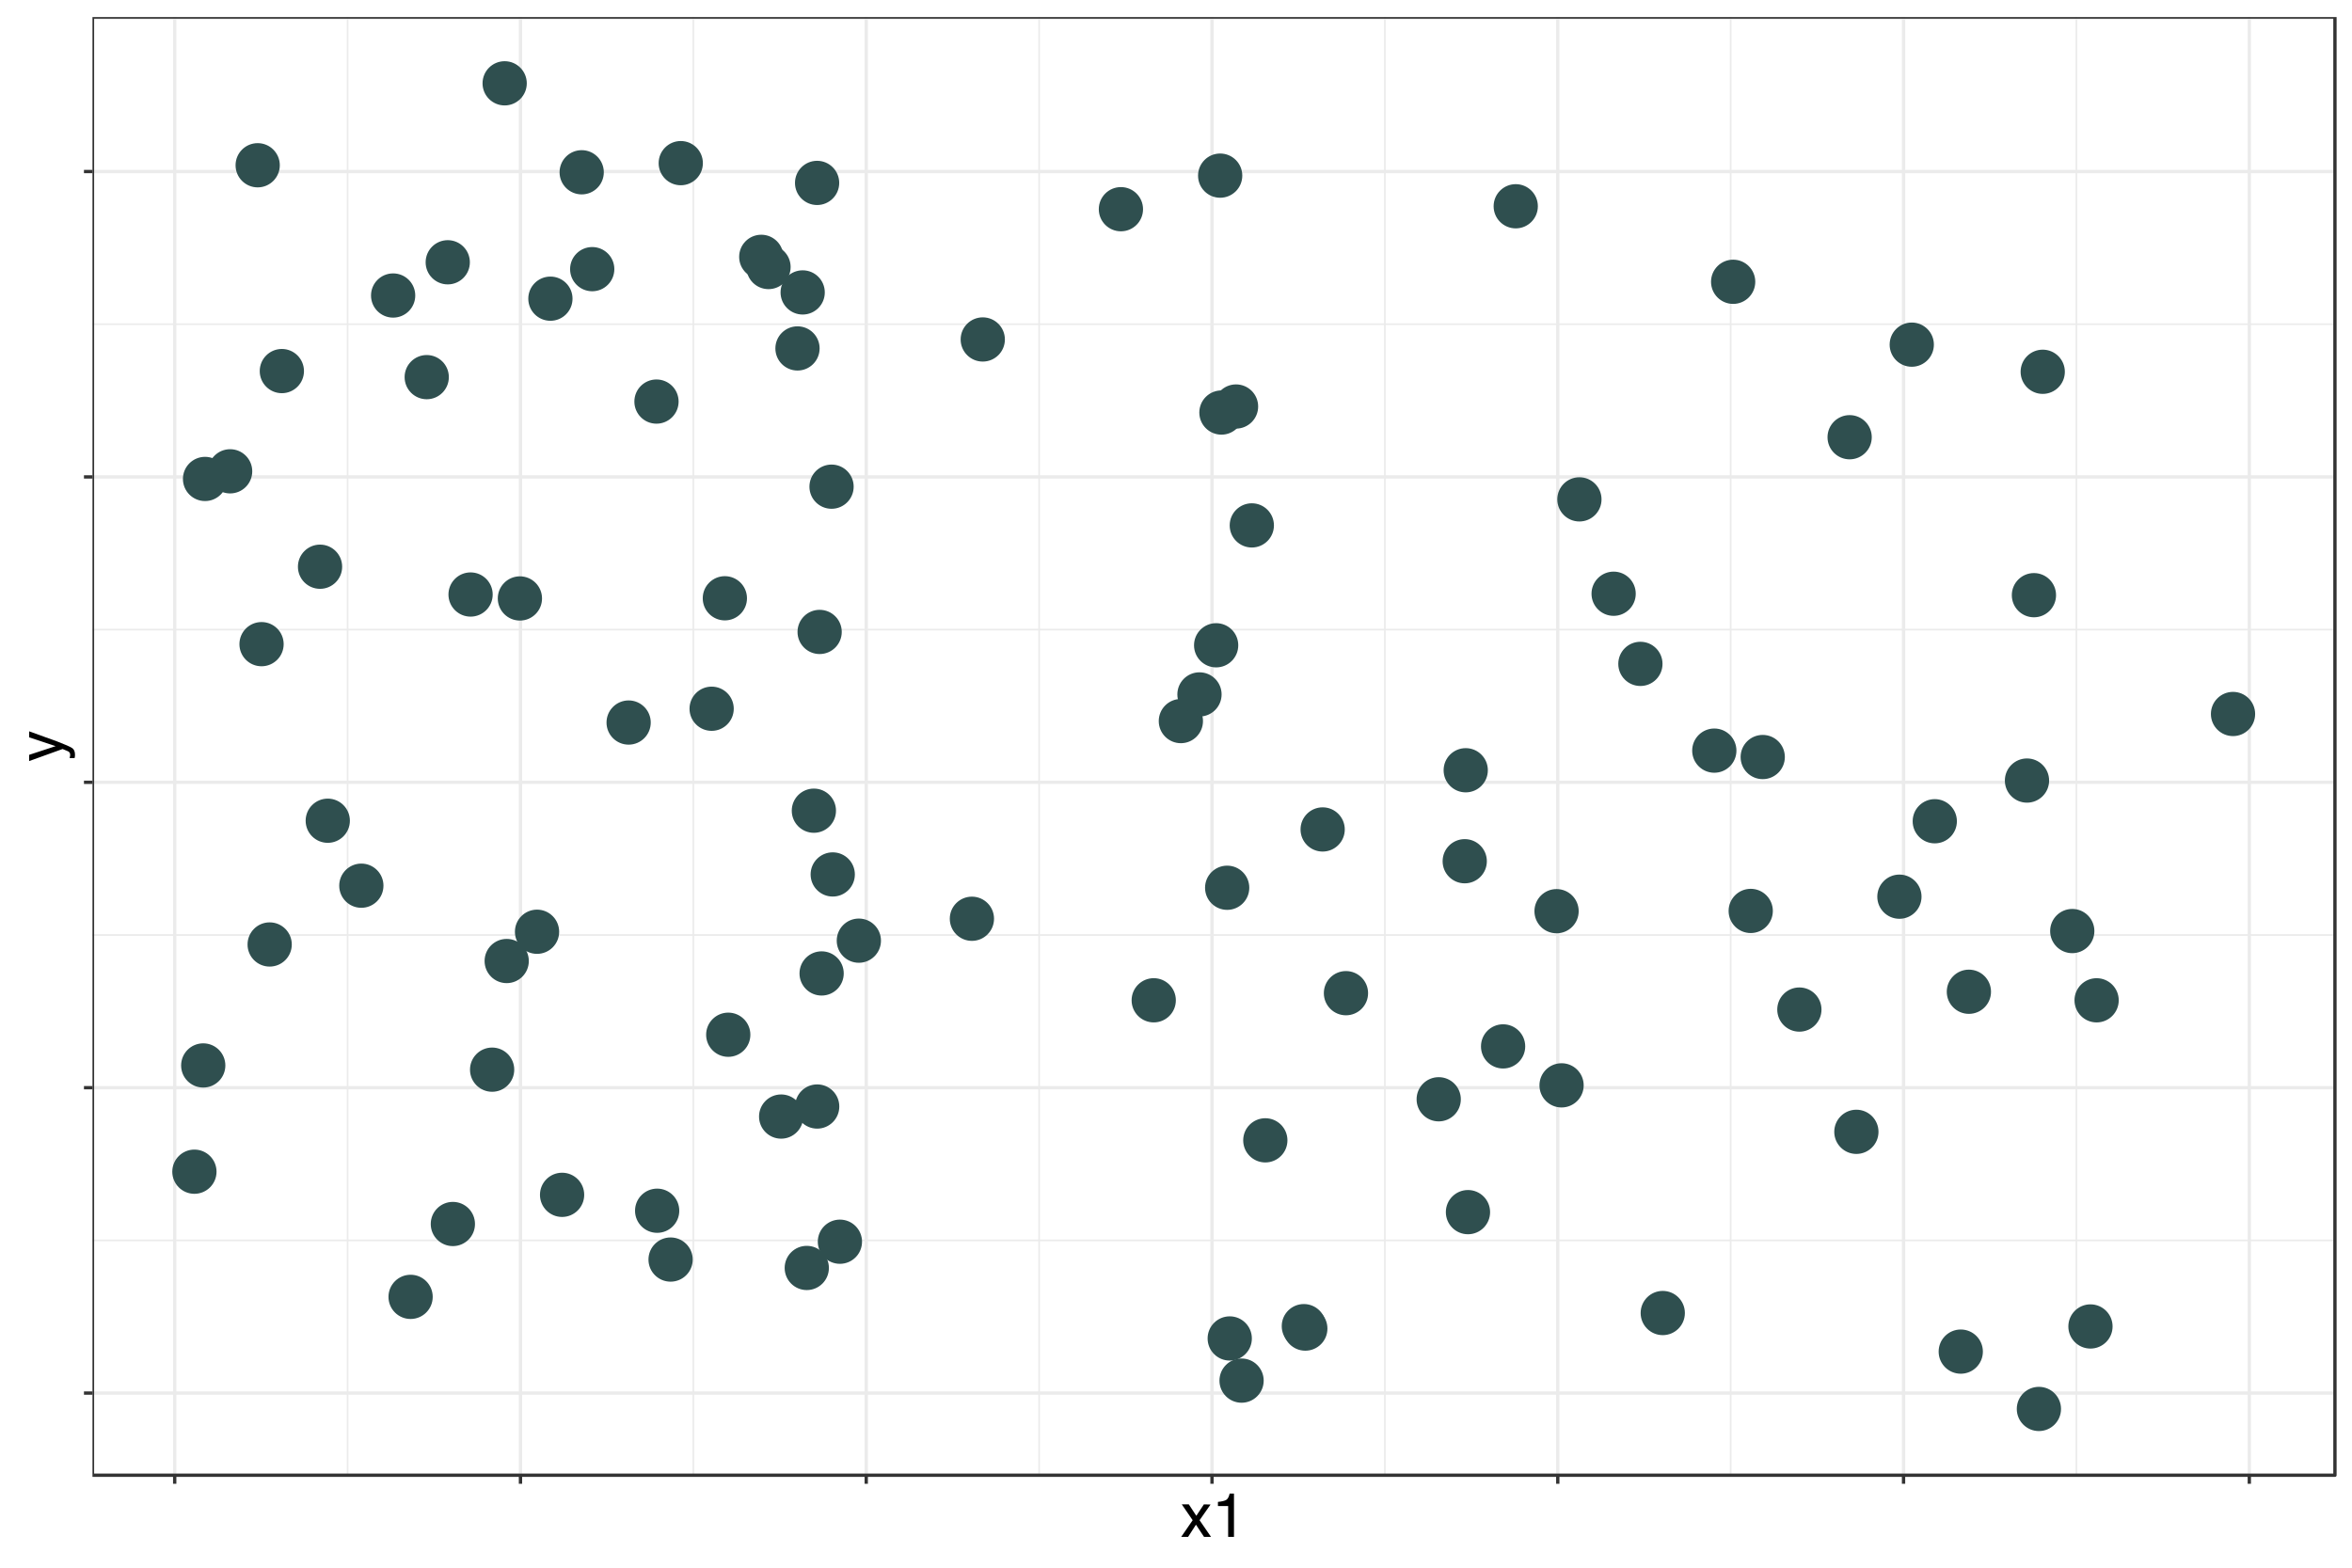 <?xml version="1.0" encoding="UTF-8"?>
<svg xmlns="http://www.w3.org/2000/svg" xmlns:xlink="http://www.w3.org/1999/xlink" width="756pt" height="504pt" viewBox="0 0 756 504" version="1.1">
<defs>
<g>
<symbol overflow="visible" id="glyph0-0">
<path style="stroke:none;" d="M 0.641 0 L 0.641 -14.344 L 12.031 -14.344 L 12.031 0 Z M 10.234 -1.797 L 10.234 -12.547 L 2.438 -12.547 L 2.438 -1.797 Z M 10.234 -1.797 "/>
</symbol>
<symbol overflow="visible" id="glyph0-1">
<path style="stroke:none;" d="M 0.297 -10.453 L 2.562 -10.453 L 4.969 -6.781 L 7.406 -10.453 L 9.547 -10.406 L 6.016 -5.359 L 9.703 0 L 7.453 0 L 4.859 -3.922 L 2.328 0 L 0.109 0 L 3.797 -5.359 Z M 0.297 -10.453 "/>
</symbol>
<symbol overflow="visible" id="glyph0-2">
<path style="stroke:none;" d="M 1.922 -9.906 L 1.922 -11.25 C 3.18 -11.375 4.062 -11.582 4.562 -11.875 C 5.07 -12.164 5.445 -12.848 5.688 -13.922 L 7.078 -13.922 L 7.078 0 L 5.203 0 L 5.203 -9.906 Z M 1.922 -9.906 "/>
</symbol>
<symbol overflow="visible" id="glyph1-0">
<path style="stroke:none;" d="M 0 -0.641 L -14.344 -0.641 L -14.344 -12.031 L 0 -12.031 Z M -1.797 -10.234 L -12.547 -10.234 L -12.547 -2.438 L -1.797 -2.438 Z M -1.797 -10.234 "/>
</symbol>
<symbol overflow="visible" id="glyph1-1">
<path style="stroke:none;" d="M -10.453 -7.828 L -10.453 -9.766 C -9.785 -9.516 -8.258 -8.961 -5.875 -8.109 C -4.07 -7.473 -2.602 -6.941 -1.469 -6.516 C 1.195 -5.492 2.82 -4.773 3.406 -4.359 C 3.988 -3.941 4.281 -3.227 4.281 -2.219 C 4.281 -1.969 4.27 -1.773 4.25 -1.641 C 4.238 -1.516 4.207 -1.352 4.156 -1.156 L 2.547 -1.156 C 2.629 -1.457 2.68 -1.676 2.703 -1.812 C 2.723 -1.945 2.734 -2.066 2.734 -2.172 C 2.734 -2.504 2.676 -2.742 2.562 -2.891 C 2.457 -3.047 2.328 -3.176 2.172 -3.281 C 2.117 -3.312 1.852 -3.426 1.375 -3.625 C 0.895 -3.832 0.535 -3.984 0.297 -4.078 L -10.453 -0.203 L -10.453 -2.203 L -1.938 -5 Z M -10.719 -4.984 Z M -10.719 -4.984 "/>
</symbol>
</g>
<clipPath id="clip1">
  <path d="M 29.723 5.48 L 751 5.48 L 751 475 L 29.723 475 Z M 29.723 5.48 "/>
</clipPath>
<clipPath id="clip2">
  <path d="M 29.723 398 L 751 398 L 751 400 L 29.723 400 Z M 29.723 398 "/>
</clipPath>
<clipPath id="clip3">
  <path d="M 29.723 300 L 751 300 L 751 301 L 29.723 301 Z M 29.723 300 "/>
</clipPath>
<clipPath id="clip4">
  <path d="M 29.723 202 L 751 202 L 751 203 L 29.723 203 Z M 29.723 202 "/>
</clipPath>
<clipPath id="clip5">
  <path d="M 29.723 103 L 751 103 L 751 105 L 29.723 105 Z M 29.723 103 "/>
</clipPath>
<clipPath id="clip6">
  <path d="M 29.723 5.48 L 751 5.48 L 751 7 L 29.723 7 Z M 29.723 5.48 "/>
</clipPath>
<clipPath id="clip7">
  <path d="M 111 5.48 L 112 5.48 L 112 475 L 111 475 Z M 111 5.48 "/>
</clipPath>
<clipPath id="clip8">
  <path d="M 222 5.48 L 224 5.48 L 224 475 L 222 475 Z M 222 5.48 "/>
</clipPath>
<clipPath id="clip9">
  <path d="M 333 5.48 L 335 5.48 L 335 475 L 333 475 Z M 333 5.48 "/>
</clipPath>
<clipPath id="clip10">
  <path d="M 444 5.48 L 446 5.48 L 446 475 L 444 475 Z M 444 5.48 "/>
</clipPath>
<clipPath id="clip11">
  <path d="M 556 5.48 L 557 5.48 L 557 475 L 556 475 Z M 556 5.48 "/>
</clipPath>
<clipPath id="clip12">
  <path d="M 667 5.48 L 668 5.48 L 668 475 L 667 475 Z M 667 5.48 "/>
</clipPath>
<clipPath id="clip13">
  <path d="M 29.723 447 L 751.52 447 L 751.52 449 L 29.723 449 Z M 29.723 447 "/>
</clipPath>
<clipPath id="clip14">
  <path d="M 29.723 349 L 751.52 349 L 751.52 351 L 29.723 351 Z M 29.723 349 "/>
</clipPath>
<clipPath id="clip15">
  <path d="M 29.723 250 L 751.52 250 L 751.52 253 L 29.723 253 Z M 29.723 250 "/>
</clipPath>
<clipPath id="clip16">
  <path d="M 29.723 152 L 751.52 152 L 751.52 154 L 29.723 154 Z M 29.723 152 "/>
</clipPath>
<clipPath id="clip17">
  <path d="M 29.723 54 L 751.52 54 L 751.52 56 L 29.723 56 Z M 29.723 54 "/>
</clipPath>
<clipPath id="clip18">
  <path d="M 55 5.48 L 57 5.48 L 57 475 L 55 475 Z M 55 5.48 "/>
</clipPath>
<clipPath id="clip19">
  <path d="M 166 5.48 L 168 5.48 L 168 475 L 166 475 Z M 166 5.48 "/>
</clipPath>
<clipPath id="clip20">
  <path d="M 277 5.48 L 279 5.48 L 279 475 L 277 475 Z M 277 5.48 "/>
</clipPath>
<clipPath id="clip21">
  <path d="M 389 5.48 L 391 5.48 L 391 475 L 389 475 Z M 389 5.48 "/>
</clipPath>
<clipPath id="clip22">
  <path d="M 500 5.48 L 502 5.48 L 502 475 L 500 475 Z M 500 5.48 "/>
</clipPath>
<clipPath id="clip23">
  <path d="M 611 5.48 L 613 5.48 L 613 475 L 611 475 Z M 611 5.48 "/>
</clipPath>
<clipPath id="clip24">
  <path d="M 722 5.48 L 724 5.48 L 724 475 L 722 475 Z M 722 5.48 "/>
</clipPath>
<clipPath id="clip25">
  <path d="M 29.723 5.48 L 751.52 5.48 L 751.52 475 L 29.723 475 Z M 29.723 5.48 "/>
</clipPath>
</defs>
<g id="surface54">
<rect x="0" y="0" width="756" height="504" style="fill:rgb(100%,100%,100%);fill-opacity:1;stroke:none;"/>
<rect x="0" y="0" width="756" height="504" style="fill:rgb(100%,100%,100%);fill-opacity:1;stroke:none;"/>
<path style="fill:none;stroke-width:1.067;stroke-linecap:round;stroke-linejoin:round;stroke:rgb(100%,100%,100%);stroke-opacity:1;stroke-miterlimit:10;" d="M 0 504 L 756 504 L 756 0 L 0 0 Z M 0 504 "/>
<g clip-path="url(#clip1)" clip-rule="nonzero">
<path style=" stroke:none;fill-rule:nonzero;fill:rgb(100%,100%,100%);fill-opacity:1;" d="M 29.723 474.277 L 750.52 474.277 L 750.52 5.48 L 29.723 5.48 Z M 29.723 474.277 "/>
</g>
<g clip-path="url(#clip2)" clip-rule="nonzero">
<path style="fill:none;stroke-width:0.533;stroke-linecap:butt;stroke-linejoin:round;stroke:rgb(92.157%,92.157%,92.157%);stroke-opacity:1;stroke-miterlimit:10;" d="M 29.723 398.777 L 750.52 398.777 "/>
</g>
<g clip-path="url(#clip3)" clip-rule="nonzero">
<path style="fill:none;stroke-width:0.533;stroke-linecap:butt;stroke-linejoin:round;stroke:rgb(92.157%,92.157%,92.157%);stroke-opacity:1;stroke-miterlimit:10;" d="M 29.723 300.594 L 750.52 300.594 "/>
</g>
<g clip-path="url(#clip4)" clip-rule="nonzero">
<path style="fill:none;stroke-width:0.533;stroke-linecap:butt;stroke-linejoin:round;stroke:rgb(92.157%,92.157%,92.157%);stroke-opacity:1;stroke-miterlimit:10;" d="M 29.723 202.414 L 750.52 202.414 "/>
</g>
<g clip-path="url(#clip5)" clip-rule="nonzero">
<path style="fill:none;stroke-width:0.533;stroke-linecap:butt;stroke-linejoin:round;stroke:rgb(92.157%,92.157%,92.157%);stroke-opacity:1;stroke-miterlimit:10;" d="M 29.723 104.23 L 750.52 104.23 "/>
</g>
<g clip-path="url(#clip6)" clip-rule="nonzero">
<path style="fill:none;stroke-width:0.533;stroke-linecap:butt;stroke-linejoin:round;stroke:rgb(92.157%,92.157%,92.157%);stroke-opacity:1;stroke-miterlimit:10;" d="M 29.723 6.051 L 750.52 6.051 "/>
</g>
<g clip-path="url(#clip7)" clip-rule="nonzero">
<path style="fill:none;stroke-width:0.533;stroke-linecap:butt;stroke-linejoin:round;stroke:rgb(92.157%,92.157%,92.157%);stroke-opacity:1;stroke-miterlimit:10;" d="M 111.727 474.277 L 111.727 5.48 "/>
</g>
<g clip-path="url(#clip8)" clip-rule="nonzero">
<path style="fill:none;stroke-width:0.533;stroke-linecap:butt;stroke-linejoin:round;stroke:rgb(92.157%,92.157%,92.157%);stroke-opacity:1;stroke-miterlimit:10;" d="M 222.863 474.277 L 222.863 5.48 "/>
</g>
<g clip-path="url(#clip9)" clip-rule="nonzero">
<path style="fill:none;stroke-width:0.533;stroke-linecap:butt;stroke-linejoin:round;stroke:rgb(92.157%,92.157%,92.157%);stroke-opacity:1;stroke-miterlimit:10;" d="M 334.004 474.277 L 334.004 5.48 "/>
</g>
<g clip-path="url(#clip10)" clip-rule="nonzero">
<path style="fill:none;stroke-width:0.533;stroke-linecap:butt;stroke-linejoin:round;stroke:rgb(92.157%,92.157%,92.157%);stroke-opacity:1;stroke-miterlimit:10;" d="M 445.145 474.277 L 445.145 5.48 "/>
</g>
<g clip-path="url(#clip11)" clip-rule="nonzero">
<path style="fill:none;stroke-width:0.533;stroke-linecap:butt;stroke-linejoin:round;stroke:rgb(92.157%,92.157%,92.157%);stroke-opacity:1;stroke-miterlimit:10;" d="M 556.281 474.277 L 556.281 5.48 "/>
</g>
<g clip-path="url(#clip12)" clip-rule="nonzero">
<path style="fill:none;stroke-width:0.533;stroke-linecap:butt;stroke-linejoin:round;stroke:rgb(92.157%,92.157%,92.157%);stroke-opacity:1;stroke-miterlimit:10;" d="M 667.422 474.277 L 667.422 5.48 "/>
</g>
<g clip-path="url(#clip13)" clip-rule="nonzero">
<path style="fill:none;stroke-width:1.067;stroke-linecap:butt;stroke-linejoin:round;stroke:rgb(92.157%,92.157%,92.157%);stroke-opacity:1;stroke-miterlimit:10;" d="M 29.723 447.867 L 750.52 447.867 "/>
</g>
<g clip-path="url(#clip14)" clip-rule="nonzero">
<path style="fill:none;stroke-width:1.067;stroke-linecap:butt;stroke-linejoin:round;stroke:rgb(92.157%,92.157%,92.157%);stroke-opacity:1;stroke-miterlimit:10;" d="M 29.723 349.684 L 750.52 349.684 "/>
</g>
<g clip-path="url(#clip15)" clip-rule="nonzero">
<path style="fill:none;stroke-width:1.067;stroke-linecap:butt;stroke-linejoin:round;stroke:rgb(92.157%,92.157%,92.157%);stroke-opacity:1;stroke-miterlimit:10;" d="M 29.723 251.504 L 750.52 251.504 "/>
</g>
<g clip-path="url(#clip16)" clip-rule="nonzero">
<path style="fill:none;stroke-width:1.067;stroke-linecap:butt;stroke-linejoin:round;stroke:rgb(92.157%,92.157%,92.157%);stroke-opacity:1;stroke-miterlimit:10;" d="M 29.723 153.324 L 750.52 153.324 "/>
</g>
<g clip-path="url(#clip17)" clip-rule="nonzero">
<path style="fill:none;stroke-width:1.067;stroke-linecap:butt;stroke-linejoin:round;stroke:rgb(92.157%,92.157%,92.157%);stroke-opacity:1;stroke-miterlimit:10;" d="M 29.723 55.141 L 750.52 55.141 "/>
</g>
<g clip-path="url(#clip18)" clip-rule="nonzero">
<path style="fill:none;stroke-width:1.067;stroke-linecap:butt;stroke-linejoin:round;stroke:rgb(92.157%,92.157%,92.157%);stroke-opacity:1;stroke-miterlimit:10;" d="M 56.156 474.277 L 56.156 5.48 "/>
</g>
<g clip-path="url(#clip19)" clip-rule="nonzero">
<path style="fill:none;stroke-width:1.067;stroke-linecap:butt;stroke-linejoin:round;stroke:rgb(92.157%,92.157%,92.157%);stroke-opacity:1;stroke-miterlimit:10;" d="M 167.297 474.277 L 167.297 5.48 "/>
</g>
<g clip-path="url(#clip20)" clip-rule="nonzero">
<path style="fill:none;stroke-width:1.067;stroke-linecap:butt;stroke-linejoin:round;stroke:rgb(92.157%,92.157%,92.157%);stroke-opacity:1;stroke-miterlimit:10;" d="M 278.434 474.277 L 278.434 5.48 "/>
</g>
<g clip-path="url(#clip21)" clip-rule="nonzero">
<path style="fill:none;stroke-width:1.067;stroke-linecap:butt;stroke-linejoin:round;stroke:rgb(92.157%,92.157%,92.157%);stroke-opacity:1;stroke-miterlimit:10;" d="M 389.574 474.277 L 389.574 5.48 "/>
</g>
<g clip-path="url(#clip22)" clip-rule="nonzero">
<path style="fill:none;stroke-width:1.067;stroke-linecap:butt;stroke-linejoin:round;stroke:rgb(92.157%,92.157%,92.157%);stroke-opacity:1;stroke-miterlimit:10;" d="M 500.715 474.277 L 500.715 5.48 "/>
</g>
<g clip-path="url(#clip23)" clip-rule="nonzero">
<path style="fill:none;stroke-width:1.067;stroke-linecap:butt;stroke-linejoin:round;stroke:rgb(92.157%,92.157%,92.157%);stroke-opacity:1;stroke-miterlimit:10;" d="M 611.852 474.277 L 611.852 5.48 "/>
</g>
<g clip-path="url(#clip24)" clip-rule="nonzero">
<path style="fill:none;stroke-width:1.067;stroke-linecap:butt;stroke-linejoin:round;stroke:rgb(92.157%,92.157%,92.157%);stroke-opacity:1;stroke-miterlimit:10;" d="M 722.992 474.277 L 722.992 5.48 "/>
</g>
<path style="fill-rule:nonzero;fill:rgb(18.431%,30.98%,30.98%);fill-opacity:1;stroke-width:0.709;stroke-linecap:round;stroke-linejoin:round;stroke:rgb(18.431%,30.98%,30.98%);stroke-opacity:1;stroke-miterlimit:10;" d="M 138.734 416.934 C 138.734 420.664 135.707 423.691 131.977 423.691 C 128.246 423.691 125.223 420.664 125.223 416.934 C 125.223 413.203 128.246 410.176 131.977 410.176 C 135.707 410.176 138.734 413.203 138.734 416.934 "/>
<path style="fill-rule:nonzero;fill:rgb(18.431%,30.98%,30.98%);fill-opacity:1;stroke-width:0.709;stroke-linecap:round;stroke-linejoin:round;stroke:rgb(18.431%,30.98%,30.98%);stroke-opacity:1;stroke-miterlimit:10;" d="M 477.883 247.629 C 477.883 251.363 474.859 254.387 471.129 254.387 C 467.395 254.387 464.371 251.363 464.371 247.629 C 464.371 243.898 467.395 240.875 471.129 240.875 C 474.859 240.875 477.883 243.898 477.883 247.629 "/>
<path style="fill-rule:nonzero;fill:rgb(18.431%,30.98%,30.98%);fill-opacity:1;stroke-width:0.709;stroke-linecap:round;stroke-linejoin:round;stroke:rgb(18.431%,30.98%,30.98%);stroke-opacity:1;stroke-miterlimit:10;" d="M 469.199 353.41 C 469.199 357.141 466.172 360.164 462.441 360.164 C 458.711 360.164 455.688 357.141 455.688 353.41 C 455.688 349.68 458.711 346.652 462.441 346.652 C 466.172 346.652 469.199 349.68 469.199 353.41 "/>
<path style="fill-rule:nonzero;fill:rgb(18.431%,30.98%,30.98%);fill-opacity:1;stroke-width:0.709;stroke-linecap:round;stroke-linejoin:round;stroke:rgb(18.431%,30.98%,30.98%);stroke-opacity:1;stroke-miterlimit:10;" d="M 478.605 389.691 C 478.605 393.426 475.578 396.449 471.848 396.449 C 468.117 396.449 465.09 393.426 465.09 389.691 C 465.09 385.961 468.117 382.938 471.848 382.938 C 475.578 382.938 478.605 385.961 478.605 389.691 "/>
<path style="fill-rule:nonzero;fill:rgb(18.431%,30.98%,30.98%);fill-opacity:1;stroke-width:0.709;stroke-linecap:round;stroke-linejoin:round;stroke:rgb(18.431%,30.98%,30.98%);stroke-opacity:1;stroke-miterlimit:10;" d="M 637 434.531 C 637 438.266 633.977 441.289 630.246 441.289 C 626.512 441.289 623.488 438.266 623.488 434.531 C 623.488 430.801 626.512 427.777 630.246 427.777 C 633.977 427.777 637 430.801 637 434.531 "/>
<path style="fill-rule:nonzero;fill:rgb(18.431%,30.98%,30.98%);fill-opacity:1;stroke-width:0.709;stroke-linecap:round;stroke-linejoin:round;stroke:rgb(18.431%,30.98%,30.98%);stroke-opacity:1;stroke-miterlimit:10;" d="M 489.895 336.406 C 489.895 340.137 486.867 343.164 483.137 343.164 C 479.406 343.164 476.383 340.137 476.383 336.406 C 476.383 332.676 479.406 329.652 483.137 329.652 C 486.867 329.652 489.895 332.676 489.895 336.406 "/>
<path style="fill-rule:nonzero;fill:rgb(18.431%,30.98%,30.98%);fill-opacity:1;stroke-width:0.709;stroke-linecap:round;stroke-linejoin:round;stroke:rgb(18.431%,30.98%,30.98%);stroke-opacity:1;stroke-miterlimit:10;" d="M 69.246 376.691 C 69.246 380.422 66.219 383.449 62.488 383.449 C 58.758 383.449 55.73 380.422 55.73 376.691 C 55.73 372.961 58.758 369.938 62.488 369.938 C 66.219 369.938 69.246 372.961 69.246 376.691 "/>
<path style="fill-rule:nonzero;fill:rgb(18.431%,30.98%,30.98%);fill-opacity:1;stroke-width:0.709;stroke-linecap:round;stroke-linejoin:round;stroke:rgb(18.431%,30.98%,30.98%);stroke-opacity:1;stroke-miterlimit:10;" d="M 217.984 389.238 C 217.984 392.969 214.961 395.996 211.23 395.996 C 207.496 395.996 204.473 392.969 204.473 389.238 C 204.473 385.508 207.496 382.484 211.23 382.484 C 214.961 382.484 217.984 385.508 217.984 389.238 "/>
<path style="fill-rule:nonzero;fill:rgb(18.431%,30.98%,30.98%);fill-opacity:1;stroke-width:0.709;stroke-linecap:round;stroke-linejoin:round;stroke:rgb(18.431%,30.98%,30.98%);stroke-opacity:1;stroke-miterlimit:10;" d="M 507.082 292.938 C 507.082 296.672 504.055 299.695 500.324 299.695 C 496.594 299.695 493.566 296.672 493.566 292.938 C 493.566 289.207 496.594 286.184 500.324 286.184 C 504.055 286.184 507.082 289.207 507.082 292.938 "/>
<path style="fill-rule:nonzero;fill:rgb(18.431%,30.98%,30.98%);fill-opacity:1;stroke-width:0.709;stroke-linecap:round;stroke-linejoin:round;stroke:rgb(18.431%,30.98%,30.98%);stroke-opacity:1;stroke-miterlimit:10;" d="M 405.832 443.859 C 405.832 447.59 402.809 450.617 399.078 450.617 C 395.344 450.617 392.32 447.59 392.32 443.859 C 392.32 440.129 395.344 437.102 399.078 437.102 C 402.809 437.102 405.832 440.129 405.832 443.859 "/>
<path style="fill-rule:nonzero;fill:rgb(18.431%,30.98%,30.98%);fill-opacity:1;stroke-width:0.709;stroke-linecap:round;stroke-linejoin:round;stroke:rgb(18.431%,30.98%,30.98%);stroke-opacity:1;stroke-miterlimit:10;" d="M 525.422 190.883 C 525.422 194.613 522.398 197.637 518.668 197.637 C 514.938 197.637 511.91 194.613 511.91 190.883 C 511.91 187.148 514.938 184.125 518.668 184.125 C 522.398 184.125 525.422 187.148 525.422 190.883 "/>
<path style="fill-rule:nonzero;fill:rgb(18.431%,30.98%,30.98%);fill-opacity:1;stroke-width:0.709;stroke-linecap:round;stroke-linejoin:round;stroke:rgb(18.431%,30.98%,30.98%);stroke-opacity:1;stroke-miterlimit:10;" d="M 426.32 427.133 C 426.32 430.863 423.297 433.887 419.566 433.887 C 415.832 433.887 412.809 430.863 412.809 427.133 C 412.809 423.402 415.832 420.375 419.566 420.375 C 423.297 420.375 426.32 423.402 426.32 427.133 "/>
<path style="fill-rule:nonzero;fill:rgb(18.431%,30.98%,30.98%);fill-opacity:1;stroke-width:0.709;stroke-linecap:round;stroke-linejoin:round;stroke:rgb(18.431%,30.98%,30.98%);stroke-opacity:1;stroke-miterlimit:10;" d="M 251.449 82.574 C 251.449 86.305 248.426 89.328 244.691 89.328 C 240.961 89.328 237.938 86.305 237.938 82.574 C 237.938 78.84 240.961 75.816 244.691 75.816 C 248.426 75.816 251.449 78.84 251.449 82.574 "/>
<path style="fill-rule:nonzero;fill:rgb(18.431%,30.98%,30.98%);fill-opacity:1;stroke-width:0.709;stroke-linecap:round;stroke-linejoin:round;stroke:rgb(18.431%,30.98%,30.98%);stroke-opacity:1;stroke-miterlimit:10;" d="M 678.691 426.449 C 678.691 430.18 675.664 433.207 671.934 433.207 C 668.203 433.207 665.18 430.18 665.18 426.449 C 665.18 422.719 668.203 419.691 671.934 419.691 C 675.664 419.691 678.691 422.719 678.691 426.449 "/>
<path style="fill-rule:nonzero;fill:rgb(18.431%,30.98%,30.98%);fill-opacity:1;stroke-width:0.709;stroke-linecap:round;stroke-linejoin:round;stroke:rgb(18.431%,30.98%,30.98%);stroke-opacity:1;stroke-miterlimit:10;" d="M 257.84 358.965 C 257.84 362.695 254.812 365.723 251.082 365.723 C 247.352 365.723 244.328 362.695 244.328 358.965 C 244.328 355.234 247.352 352.211 251.082 352.211 C 254.812 352.211 257.84 355.234 257.84 358.965 "/>
<path style="fill-rule:nonzero;fill:rgb(18.431%,30.98%,30.98%);fill-opacity:1;stroke-width:0.709;stroke-linecap:round;stroke-linejoin:round;stroke:rgb(18.431%,30.98%,30.98%);stroke-opacity:1;stroke-miterlimit:10;" d="M 621.25 110.801 C 621.25 114.531 618.227 117.559 614.496 117.559 C 610.762 117.559 607.738 114.531 607.738 110.801 C 607.738 107.07 610.762 104.047 614.496 104.047 C 618.227 104.047 621.25 107.07 621.25 110.801 "/>
<path style="fill-rule:nonzero;fill:rgb(18.431%,30.98%,30.98%);fill-opacity:1;stroke-width:0.709;stroke-linecap:round;stroke-linejoin:round;stroke:rgb(18.431%,30.98%,30.98%);stroke-opacity:1;stroke-miterlimit:10;" d="M 253.777 85.848 C 253.777 89.578 250.75 92.605 247.02 92.605 C 243.289 92.605 240.262 89.578 240.262 85.848 C 240.262 82.117 243.289 79.09 247.02 79.09 C 250.75 79.09 253.777 82.117 253.777 85.848 "/>
<path style="fill-rule:nonzero;fill:rgb(18.431%,30.98%,30.98%);fill-opacity:1;stroke-width:0.709;stroke-linecap:round;stroke-linejoin:round;stroke:rgb(18.431%,30.98%,30.98%);stroke-opacity:1;stroke-miterlimit:10;" d="M 240.836 332.656 C 240.836 336.387 237.812 339.414 234.082 339.414 C 230.352 339.414 227.324 336.387 227.324 332.656 C 227.324 328.926 230.352 325.902 234.082 325.902 C 237.812 325.902 240.836 328.926 240.836 332.656 "/>
<path style="fill-rule:nonzero;fill:rgb(18.431%,30.98%,30.98%);fill-opacity:1;stroke-width:0.709;stroke-linecap:round;stroke-linejoin:round;stroke:rgb(18.431%,30.98%,30.98%);stroke-opacity:1;stroke-miterlimit:10;" d="M 187.426 384.129 C 187.426 387.863 184.402 390.887 180.668 390.887 C 176.938 390.887 173.914 387.863 173.914 384.129 C 173.914 380.398 176.938 377.375 180.668 377.375 C 184.402 377.375 187.426 380.398 187.426 384.129 "/>
<path style="fill-rule:nonzero;fill:rgb(18.431%,30.98%,30.98%);fill-opacity:1;stroke-width:0.709;stroke-linecap:round;stroke-linejoin:round;stroke:rgb(18.431%,30.98%,30.98%);stroke-opacity:1;stroke-miterlimit:10;" d="M 217.77 129.102 C 217.77 132.836 214.742 135.859 211.012 135.859 C 207.281 135.859 204.258 132.836 204.258 129.102 C 204.258 125.371 207.281 122.348 211.012 122.348 C 214.742 122.348 217.77 125.371 217.77 129.102 "/>
<path style="fill-rule:nonzero;fill:rgb(18.431%,30.98%,30.98%);fill-opacity:1;stroke-width:0.709;stroke-linecap:round;stroke-linejoin:round;stroke:rgb(18.431%,30.98%,30.98%);stroke-opacity:1;stroke-miterlimit:10;" d="M 274.039 156.465 C 274.039 160.195 271.016 163.219 267.285 163.219 C 263.555 163.219 260.527 160.195 260.527 156.465 C 260.527 152.734 263.555 149.707 267.285 149.707 C 271.016 149.707 274.039 152.734 274.039 156.465 "/>
<path style="fill-rule:nonzero;fill:rgb(18.431%,30.98%,30.98%);fill-opacity:1;stroke-width:0.709;stroke-linecap:round;stroke-linejoin:round;stroke:rgb(18.431%,30.98%,30.98%);stroke-opacity:1;stroke-miterlimit:10;" d="M 264.758 94.012 C 264.758 97.742 261.734 100.77 258.004 100.77 C 254.27 100.77 251.246 97.742 251.246 94.012 C 251.246 90.281 254.27 87.258 258.004 87.258 C 261.734 87.258 264.758 90.281 264.758 94.012 "/>
<path style="fill-rule:nonzero;fill:rgb(18.431%,30.98%,30.98%);fill-opacity:1;stroke-width:0.709;stroke-linecap:round;stroke-linejoin:round;stroke:rgb(18.431%,30.98%,30.98%);stroke-opacity:1;stroke-miterlimit:10;" d="M 168.969 26.789 C 168.969 30.52 165.945 33.543 162.215 33.543 C 158.48 33.543 155.457 30.52 155.457 26.789 C 155.457 23.059 158.48 20.031 162.215 20.031 C 165.945 20.031 168.969 23.059 168.969 26.789 "/>
<path style="fill-rule:nonzero;fill:rgb(18.431%,30.98%,30.98%);fill-opacity:1;stroke-width:0.709;stroke-linecap:round;stroke-linejoin:round;stroke:rgb(18.431%,30.98%,30.98%);stroke-opacity:1;stroke-miterlimit:10;" d="M 89.582 53.129 C 89.582 56.859 86.559 59.887 82.828 59.887 C 79.094 59.887 76.07 56.859 76.07 53.129 C 76.07 49.398 79.094 46.371 82.828 46.371 C 86.559 46.371 89.582 49.398 89.582 53.129 "/>
<path style="fill-rule:nonzero;fill:rgb(18.431%,30.98%,30.98%);fill-opacity:1;stroke-width:0.709;stroke-linecap:round;stroke-linejoin:round;stroke:rgb(18.431%,30.98%,30.98%);stroke-opacity:1;stroke-miterlimit:10;" d="M 208.816 232.293 C 208.816 236.023 205.789 239.047 202.059 239.047 C 198.328 239.047 195.305 236.023 195.305 232.293 C 195.305 228.559 198.328 225.535 202.059 225.535 C 205.789 225.535 208.816 228.559 208.816 232.293 "/>
<path style="fill-rule:nonzero;fill:rgb(18.431%,30.98%,30.98%);fill-opacity:1;stroke-width:0.709;stroke-linecap:round;stroke-linejoin:round;stroke:rgb(18.431%,30.98%,30.98%);stroke-opacity:1;stroke-miterlimit:10;" d="M 603.449 363.875 C 603.449 367.605 600.422 370.629 596.691 370.629 C 592.961 370.629 589.938 367.605 589.938 363.875 C 589.938 360.141 592.961 357.117 596.691 357.117 C 600.422 357.117 603.449 360.141 603.449 363.875 "/>
<path style="fill-rule:nonzero;fill:rgb(18.431%,30.98%,30.98%);fill-opacity:1;stroke-width:0.709;stroke-linecap:round;stroke-linejoin:round;stroke:rgb(18.431%,30.98%,30.98%);stroke-opacity:1;stroke-miterlimit:10;" d="M 413.465 366.609 C 413.465 370.34 410.441 373.367 406.711 373.367 C 402.977 373.367 399.953 370.34 399.953 366.609 C 399.953 362.879 402.977 359.852 406.711 359.852 C 410.441 359.852 413.465 362.879 413.465 366.609 "/>
<path style="fill-rule:nonzero;fill:rgb(18.431%,30.98%,30.98%);fill-opacity:1;stroke-width:0.709;stroke-linecap:round;stroke-linejoin:round;stroke:rgb(18.431%,30.98%,30.98%);stroke-opacity:1;stroke-miterlimit:10;" d="M 672.84 299.328 C 672.84 303.059 669.812 306.086 666.082 306.086 C 662.352 306.086 659.328 303.059 659.328 299.328 C 659.328 295.598 662.352 292.57 666.082 292.57 C 669.812 292.57 672.84 295.598 672.84 299.328 "/>
<path style="fill-rule:nonzero;fill:rgb(18.431%,30.98%,30.98%);fill-opacity:1;stroke-width:0.709;stroke-linecap:round;stroke-linejoin:round;stroke:rgb(18.431%,30.98%,30.98%);stroke-opacity:1;stroke-miterlimit:10;" d="M 617.281 288.277 C 617.281 292.008 614.258 295.035 610.527 295.035 C 606.797 295.035 603.77 292.008 603.77 288.277 C 603.77 284.547 606.797 281.523 610.527 281.523 C 614.258 281.523 617.281 284.547 617.281 288.277 "/>
<path style="fill-rule:nonzero;fill:rgb(18.431%,30.98%,30.98%);fill-opacity:1;stroke-width:0.709;stroke-linecap:round;stroke-linejoin:round;stroke:rgb(18.431%,30.98%,30.98%);stroke-opacity:1;stroke-miterlimit:10;" d="M 93.434 303.645 C 93.434 307.375 90.41 310.398 86.676 310.398 C 82.945 310.398 79.922 307.375 79.922 303.645 C 79.922 299.91 82.945 296.887 86.676 296.887 C 90.41 296.887 93.434 299.91 93.434 303.645 "/>
<path style="fill-rule:nonzero;fill:rgb(18.431%,30.98%,30.98%);fill-opacity:1;stroke-width:0.709;stroke-linecap:round;stroke-linejoin:round;stroke:rgb(18.431%,30.98%,30.98%);stroke-opacity:1;stroke-miterlimit:10;" d="M 367.051 67.258 C 367.051 70.988 364.023 74.012 360.293 74.012 C 356.562 74.012 353.539 70.988 353.539 67.258 C 353.539 63.523 356.562 60.5 360.293 60.5 C 364.023 60.5 367.051 63.523 367.051 67.258 "/>
<path style="fill-rule:nonzero;fill:rgb(18.431%,30.98%,30.98%);fill-opacity:1;stroke-width:0.709;stroke-linecap:round;stroke-linejoin:round;stroke:rgb(18.431%,30.98%,30.98%);stroke-opacity:1;stroke-miterlimit:10;" d="M 239.746 192.344 C 239.746 196.074 236.723 199.102 232.992 199.102 C 229.262 199.102 226.234 196.074 226.234 192.344 C 226.234 188.613 229.262 185.586 232.992 185.586 C 236.723 185.586 239.746 188.613 239.746 192.344 "/>
<path style="fill-rule:nonzero;fill:rgb(18.431%,30.98%,30.98%);fill-opacity:1;stroke-width:0.709;stroke-linecap:round;stroke-linejoin:round;stroke:rgb(18.431%,30.98%,30.98%);stroke-opacity:1;stroke-miterlimit:10;" d="M 266.078 407.637 C 266.078 411.371 263.055 414.395 259.32 414.395 C 255.59 414.395 252.566 411.371 252.566 407.637 C 252.566 403.906 255.59 400.883 259.32 400.883 C 263.055 400.883 266.078 403.906 266.078 407.637 "/>
<path style="fill-rule:nonzero;fill:rgb(18.431%,30.98%,30.98%);fill-opacity:1;stroke-width:0.709;stroke-linecap:round;stroke-linejoin:round;stroke:rgb(18.431%,30.98%,30.98%);stroke-opacity:1;stroke-miterlimit:10;" d="M 401.203 285.406 C 401.203 289.141 398.176 292.164 394.445 292.164 C 390.715 292.164 387.691 289.141 387.691 285.406 C 387.691 281.676 390.715 278.652 394.445 278.652 C 398.176 278.652 401.203 281.676 401.203 285.406 "/>
<path style="fill-rule:nonzero;fill:rgb(18.431%,30.98%,30.98%);fill-opacity:1;stroke-width:0.709;stroke-linecap:round;stroke-linejoin:round;stroke:rgb(18.431%,30.98%,30.98%);stroke-opacity:1;stroke-miterlimit:10;" d="M 183.672 96.023 C 183.672 99.754 180.648 102.781 176.918 102.781 C 173.188 102.781 170.16 99.754 170.16 96.023 C 170.16 92.293 173.188 89.27 176.918 89.27 C 180.648 89.27 183.672 92.293 183.672 96.023 "/>
<path style="fill-rule:nonzero;fill:rgb(18.431%,30.98%,30.98%);fill-opacity:1;stroke-width:0.709;stroke-linecap:round;stroke-linejoin:round;stroke:rgb(18.431%,30.98%,30.98%);stroke-opacity:1;stroke-miterlimit:10;" d="M 569.488 292.859 C 569.488 296.59 566.461 299.617 562.73 299.617 C 559 299.617 555.977 296.59 555.977 292.859 C 555.977 289.129 559 286.102 562.73 286.102 C 566.461 286.102 569.488 289.129 569.488 292.859 "/>
<path style="fill-rule:nonzero;fill:rgb(18.431%,30.98%,30.98%);fill-opacity:1;stroke-width:0.709;stroke-linecap:round;stroke-linejoin:round;stroke:rgb(18.431%,30.98%,30.98%);stroke-opacity:1;stroke-miterlimit:10;" d="M 197.113 86.527 C 197.113 90.258 194.086 93.285 190.355 93.285 C 186.625 93.285 183.598 90.258 183.598 86.527 C 183.598 82.797 186.625 79.773 190.355 79.773 C 194.086 79.773 197.113 82.797 197.113 86.527 "/>
<path style="fill-rule:nonzero;fill:rgb(18.431%,30.98%,30.98%);fill-opacity:1;stroke-width:0.709;stroke-linecap:round;stroke-linejoin:round;stroke:rgb(18.431%,30.98%,30.98%);stroke-opacity:1;stroke-miterlimit:10;" d="M 235.496 227.855 C 235.496 231.586 232.473 234.613 228.738 234.613 C 225.008 234.613 221.984 231.586 221.984 227.855 C 221.984 224.125 225.008 221.098 228.738 221.098 C 232.473 221.098 235.496 224.125 235.496 227.855 "/>
<path style="fill-rule:nonzero;fill:rgb(18.431%,30.98%,30.98%);fill-opacity:1;stroke-width:0.709;stroke-linecap:round;stroke-linejoin:round;stroke:rgb(18.431%,30.98%,30.98%);stroke-opacity:1;stroke-miterlimit:10;" d="M 724.512 229.543 C 724.512 233.273 721.488 236.297 717.758 236.297 C 714.027 236.297 711 233.273 711 229.543 C 711 225.812 714.027 222.785 717.758 222.785 C 721.488 222.785 724.512 225.812 724.512 229.543 "/>
<path style="fill-rule:nonzero;fill:rgb(18.431%,30.98%,30.98%);fill-opacity:1;stroke-width:0.709;stroke-linecap:round;stroke-linejoin:round;stroke:rgb(18.431%,30.98%,30.98%);stroke-opacity:1;stroke-miterlimit:10;" d="M 601.285 140.566 C 601.285 144.297 598.258 147.32 594.527 147.32 C 590.797 147.32 587.77 144.297 587.77 140.566 C 587.77 136.836 590.797 133.809 594.527 133.809 C 598.258 133.809 601.285 136.836 601.285 140.566 "/>
<path style="fill-rule:nonzero;fill:rgb(18.431%,30.98%,30.98%);fill-opacity:1;stroke-width:0.709;stroke-linecap:round;stroke-linejoin:round;stroke:rgb(18.431%,30.98%,30.98%);stroke-opacity:1;stroke-miterlimit:10;" d="M 431.895 266.664 C 431.895 270.395 428.871 273.418 425.137 273.418 C 421.406 273.418 418.383 270.395 418.383 266.664 C 418.383 262.934 421.406 259.906 425.137 259.906 C 428.871 259.906 431.895 262.934 431.895 266.664 "/>
<path style="fill-rule:nonzero;fill:rgb(18.431%,30.98%,30.98%);fill-opacity:1;stroke-width:0.709;stroke-linecap:round;stroke-linejoin:round;stroke:rgb(18.431%,30.98%,30.98%);stroke-opacity:1;stroke-miterlimit:10;" d="M 493.957 66.312 C 493.957 70.043 490.934 73.07 487.203 73.07 C 483.473 73.07 480.445 70.043 480.445 66.312 C 480.445 62.582 483.473 59.559 487.203 59.559 C 490.934 59.559 493.957 62.582 493.957 66.312 "/>
<path style="fill-rule:nonzero;fill:rgb(18.431%,30.98%,30.98%);fill-opacity:1;stroke-width:0.709;stroke-linecap:round;stroke-linejoin:round;stroke:rgb(18.431%,30.98%,30.98%);stroke-opacity:1;stroke-miterlimit:10;" d="M 270.848 312.953 C 270.848 316.684 267.824 319.711 264.09 319.711 C 260.359 319.711 257.336 316.684 257.336 312.953 C 257.336 309.223 260.359 306.199 264.09 306.199 C 267.824 306.199 270.848 309.223 270.848 312.953 "/>
<path style="fill-rule:nonzero;fill:rgb(18.431%,30.98%,30.98%);fill-opacity:1;stroke-width:0.709;stroke-linecap:round;stroke-linejoin:round;stroke:rgb(18.431%,30.98%,30.98%);stroke-opacity:1;stroke-miterlimit:10;" d="M 477.562 276.879 C 477.562 280.609 474.539 283.633 470.809 283.633 C 467.074 283.633 464.051 280.609 464.051 276.879 C 464.051 273.145 467.074 270.121 470.809 270.121 C 474.539 270.121 477.562 273.145 477.562 276.879 "/>
<path style="fill-rule:nonzero;fill:rgb(18.431%,30.98%,30.98%);fill-opacity:1;stroke-width:0.709;stroke-linecap:round;stroke-linejoin:round;stroke:rgb(18.431%,30.98%,30.98%);stroke-opacity:1;stroke-miterlimit:10;" d="M 282.816 302.414 C 282.816 306.145 279.789 309.172 276.059 309.172 C 272.328 309.172 269.301 306.145 269.301 302.414 C 269.301 298.684 272.328 295.66 276.059 295.66 C 279.789 295.66 282.816 298.684 282.816 302.414 "/>
<path style="fill-rule:nonzero;fill:rgb(18.431%,30.98%,30.98%);fill-opacity:1;stroke-width:0.709;stroke-linecap:round;stroke-linejoin:round;stroke:rgb(18.431%,30.98%,30.98%);stroke-opacity:1;stroke-miterlimit:10;" d="M 397.66 207.457 C 397.66 211.188 394.637 214.211 390.906 214.211 C 387.176 214.211 384.148 211.188 384.148 207.457 C 384.148 203.723 387.176 200.699 390.906 200.699 C 394.637 200.699 397.66 203.723 397.66 207.457 "/>
<path style="fill-rule:nonzero;fill:rgb(18.431%,30.98%,30.98%);fill-opacity:1;stroke-width:0.709;stroke-linecap:round;stroke-linejoin:round;stroke:rgb(18.431%,30.98%,30.98%);stroke-opacity:1;stroke-miterlimit:10;" d="M 514.422 160.547 C 514.422 164.277 511.398 167.301 507.668 167.301 C 503.934 167.301 500.91 164.277 500.91 160.547 C 500.91 156.812 503.934 153.789 507.668 153.789 C 511.398 153.789 514.422 156.812 514.422 160.547 "/>
<path style="fill-rule:nonzero;fill:rgb(18.431%,30.98%,30.98%);fill-opacity:1;stroke-width:0.709;stroke-linecap:round;stroke-linejoin:round;stroke:rgb(18.431%,30.98%,30.98%);stroke-opacity:1;stroke-miterlimit:10;" d="M 386.32 231.82 C 386.32 235.555 383.297 238.578 379.566 238.578 C 375.832 238.578 372.809 235.555 372.809 231.82 C 372.809 228.09 375.832 225.066 379.566 225.066 C 383.297 225.066 386.32 228.09 386.32 231.82 "/>
<path style="fill-rule:nonzero;fill:rgb(18.431%,30.98%,30.98%);fill-opacity:1;stroke-width:0.709;stroke-linecap:round;stroke-linejoin:round;stroke:rgb(18.431%,30.98%,30.98%);stroke-opacity:1;stroke-miterlimit:10;" d="M 225.574 52.449 C 225.574 56.18 222.547 59.207 218.816 59.207 C 215.086 59.207 212.059 56.18 212.059 52.449 C 212.059 48.719 215.086 45.691 218.816 45.691 C 222.547 45.691 225.574 48.719 225.574 52.449 "/>
<path style="fill-rule:nonzero;fill:rgb(18.431%,30.98%,30.98%);fill-opacity:1;stroke-width:0.709;stroke-linecap:round;stroke-linejoin:round;stroke:rgb(18.431%,30.98%,30.98%);stroke-opacity:1;stroke-miterlimit:10;" d="M 573.348 243.383 C 573.348 247.113 570.324 250.137 566.59 250.137 C 562.859 250.137 559.836 247.113 559.836 243.383 C 559.836 239.648 562.859 236.625 566.59 236.625 C 570.324 236.625 573.348 239.648 573.348 243.383 "/>
<path style="fill-rule:nonzero;fill:rgb(18.431%,30.98%,30.98%);fill-opacity:1;stroke-width:0.709;stroke-linecap:round;stroke-linejoin:round;stroke:rgb(18.431%,30.98%,30.98%);stroke-opacity:1;stroke-miterlimit:10;" d="M 112.109 263.855 C 112.109 267.59 109.086 270.613 105.355 270.613 C 101.625 270.613 98.598 267.59 98.598 263.855 C 98.598 260.125 101.625 257.102 105.355 257.102 C 109.086 257.102 112.109 260.125 112.109 263.855 "/>
<path style="fill-rule:nonzero;fill:rgb(18.431%,30.98%,30.98%);fill-opacity:1;stroke-width:0.709;stroke-linecap:round;stroke-linejoin:round;stroke:rgb(18.431%,30.98%,30.98%);stroke-opacity:1;stroke-miterlimit:10;" d="M 269.422 355.738 C 269.422 359.469 266.398 362.496 262.664 362.496 C 258.934 362.496 255.91 359.469 255.91 355.738 C 255.91 352.008 258.934 348.98 262.664 348.98 C 266.398 348.98 269.422 352.008 269.422 355.738 "/>
<path style="fill-rule:nonzero;fill:rgb(18.431%,30.98%,30.98%);fill-opacity:1;stroke-width:0.709;stroke-linecap:round;stroke-linejoin:round;stroke:rgb(18.431%,30.98%,30.98%);stroke-opacity:1;stroke-miterlimit:10;" d="M 541.215 422.129 C 541.215 425.859 538.191 428.887 534.457 428.887 C 530.727 428.887 527.703 425.859 527.703 422.129 C 527.703 418.398 530.727 415.371 534.457 415.371 C 538.191 415.371 541.215 418.398 541.215 422.129 "/>
<path style="fill-rule:nonzero;fill:rgb(18.431%,30.98%,30.98%);fill-opacity:1;stroke-width:0.709;stroke-linecap:round;stroke-linejoin:round;stroke:rgb(18.431%,30.98%,30.98%);stroke-opacity:1;stroke-miterlimit:10;" d="M 399.359 132.629 C 399.359 136.359 396.336 139.387 392.605 139.387 C 388.875 139.387 385.848 136.359 385.848 132.629 C 385.848 128.898 388.875 125.871 392.605 125.871 C 396.336 125.871 399.359 128.898 399.359 132.629 "/>
<path style="fill-rule:nonzero;fill:rgb(18.431%,30.98%,30.98%);fill-opacity:1;stroke-width:0.709;stroke-linecap:round;stroke-linejoin:round;stroke:rgb(18.431%,30.98%,30.98%);stroke-opacity:1;stroke-miterlimit:10;" d="M 164.938 343.891 C 164.938 347.621 161.914 350.645 158.18 350.645 C 154.449 350.645 151.426 347.621 151.426 343.891 C 151.426 340.16 154.449 337.133 158.18 337.133 C 161.914 337.133 164.938 340.16 164.938 343.891 "/>
<path style="fill-rule:nonzero;fill:rgb(18.431%,30.98%,30.98%);fill-opacity:1;stroke-width:0.709;stroke-linecap:round;stroke-linejoin:round;stroke:rgb(18.431%,30.98%,30.98%);stroke-opacity:1;stroke-miterlimit:10;" d="M 398.953 56.465 C 398.953 60.195 395.93 63.223 392.195 63.223 C 388.465 63.223 385.441 60.195 385.441 56.465 C 385.441 52.734 388.465 49.707 392.195 49.707 C 395.93 49.707 398.953 52.734 398.953 56.465 "/>
<path style="fill-rule:nonzero;fill:rgb(18.431%,30.98%,30.98%);fill-opacity:1;stroke-width:0.709;stroke-linecap:round;stroke-linejoin:round;stroke:rgb(18.431%,30.98%,30.98%);stroke-opacity:1;stroke-miterlimit:10;" d="M 392.305 223.254 C 392.305 226.984 389.277 230.008 385.547 230.008 C 381.816 230.008 378.789 226.984 378.789 223.254 C 378.789 219.52 381.816 216.496 385.547 216.496 C 389.277 216.496 392.305 219.52 392.305 223.254 "/>
<path style="fill-rule:nonzero;fill:rgb(18.431%,30.98%,30.98%);fill-opacity:1;stroke-width:0.709;stroke-linecap:round;stroke-linejoin:round;stroke:rgb(18.431%,30.98%,30.98%);stroke-opacity:1;stroke-miterlimit:10;" d="M 563.84 90.594 C 563.84 94.324 560.812 97.352 557.082 97.352 C 553.352 97.352 550.328 94.324 550.328 90.594 C 550.328 86.863 553.352 83.836 557.082 83.836 C 560.812 83.836 563.84 86.863 563.84 90.594 "/>
<path style="fill-rule:nonzero;fill:rgb(18.431%,30.98%,30.98%);fill-opacity:1;stroke-width:0.709;stroke-linecap:round;stroke-linejoin:round;stroke:rgb(18.431%,30.98%,30.98%);stroke-opacity:1;stroke-miterlimit:10;" d="M 179.375 299.551 C 179.375 303.281 176.352 306.309 172.617 306.309 C 168.887 306.309 165.863 303.281 165.863 299.551 C 165.863 295.82 168.887 292.793 172.617 292.793 C 176.352 292.793 179.375 295.82 179.375 299.551 "/>
<path style="fill-rule:nonzero;fill:rgb(18.431%,30.98%,30.98%);fill-opacity:1;stroke-width:0.709;stroke-linecap:round;stroke-linejoin:round;stroke:rgb(18.431%,30.98%,30.98%);stroke-opacity:1;stroke-miterlimit:10;" d="M 628.648 264.027 C 628.648 267.758 625.625 270.781 621.895 270.781 C 618.164 270.781 615.137 267.758 615.137 264.027 C 615.137 260.293 618.164 257.27 621.895 257.27 C 625.625 257.27 628.648 260.293 628.648 264.027 "/>
<path style="fill-rule:nonzero;fill:rgb(18.431%,30.98%,30.98%);fill-opacity:1;stroke-width:0.709;stroke-linecap:round;stroke-linejoin:round;stroke:rgb(18.431%,30.98%,30.98%);stroke-opacity:1;stroke-miterlimit:10;" d="M 639.613 318.844 C 639.613 322.574 636.59 325.598 632.859 325.598 C 629.125 325.598 626.102 322.574 626.102 318.844 C 626.102 315.109 629.125 312.086 632.859 312.086 C 636.59 312.086 639.613 315.109 639.613 318.844 "/>
<path style="fill-rule:nonzero;fill:rgb(18.431%,30.98%,30.98%);fill-opacity:1;stroke-width:0.709;stroke-linecap:round;stroke-linejoin:round;stroke:rgb(18.431%,30.98%,30.98%);stroke-opacity:1;stroke-miterlimit:10;" d="M 90.824 207.094 C 90.824 210.824 87.801 213.848 84.066 213.848 C 80.336 213.848 77.312 210.824 77.312 207.094 C 77.312 203.363 80.336 200.336 84.066 200.336 C 87.801 200.336 90.824 203.363 90.824 207.094 "/>
<path style="fill-rule:nonzero;fill:rgb(18.431%,30.98%,30.98%);fill-opacity:1;stroke-width:0.709;stroke-linecap:round;stroke-linejoin:round;stroke:rgb(18.431%,30.98%,30.98%);stroke-opacity:1;stroke-miterlimit:10;" d="M 274.422 281.129 C 274.422 284.859 271.395 287.883 267.664 287.883 C 263.934 287.883 260.906 284.859 260.906 281.129 C 260.906 277.395 263.934 274.371 267.664 274.371 C 271.395 274.371 274.422 277.395 274.422 281.129 "/>
<path style="fill-rule:nonzero;fill:rgb(18.431%,30.98%,30.98%);fill-opacity:1;stroke-width:0.709;stroke-linecap:round;stroke-linejoin:round;stroke:rgb(18.431%,30.98%,30.98%);stroke-opacity:1;stroke-miterlimit:10;" d="M 72.082 342.535 C 72.082 346.266 69.055 349.289 65.324 349.289 C 61.594 349.289 58.57 346.266 58.57 342.535 C 58.57 338.805 61.594 335.777 65.324 335.777 C 69.055 335.777 72.082 338.805 72.082 342.535 "/>
<path style="fill-rule:nonzero;fill:rgb(18.431%,30.98%,30.98%);fill-opacity:1;stroke-width:0.709;stroke-linecap:round;stroke-linejoin:round;stroke:rgb(18.431%,30.98%,30.98%);stroke-opacity:1;stroke-miterlimit:10;" d="M 222.305 404.938 C 222.305 408.668 219.277 411.695 215.547 411.695 C 211.816 411.695 208.789 408.668 208.789 404.938 C 208.789 401.207 211.816 398.184 215.547 398.184 C 219.277 398.184 222.305 401.207 222.305 404.938 "/>
<path style="fill-rule:nonzero;fill:rgb(18.431%,30.98%,30.98%);fill-opacity:1;stroke-width:0.709;stroke-linecap:round;stroke-linejoin:round;stroke:rgb(18.431%,30.98%,30.98%);stroke-opacity:1;stroke-miterlimit:10;" d="M 534.027 213.434 C 534.027 217.164 531.004 220.188 527.273 220.188 C 523.539 220.188 520.516 217.164 520.516 213.434 C 520.516 209.703 523.539 206.676 527.273 206.676 C 531.004 206.676 534.027 209.703 534.027 213.434 "/>
<path style="fill-rule:nonzero;fill:rgb(18.431%,30.98%,30.98%);fill-opacity:1;stroke-width:0.709;stroke-linecap:round;stroke-linejoin:round;stroke:rgb(18.431%,30.98%,30.98%);stroke-opacity:1;stroke-miterlimit:10;" d="M 268.359 260.633 C 268.359 264.363 265.336 267.387 261.605 267.387 C 257.875 267.387 254.848 264.363 254.848 260.633 C 254.848 256.902 257.875 253.875 261.605 253.875 C 265.336 253.875 268.359 256.902 268.359 260.633 "/>
<path style="fill-rule:nonzero;fill:rgb(18.431%,30.98%,30.98%);fill-opacity:1;stroke-width:0.709;stroke-linecap:round;stroke-linejoin:round;stroke:rgb(18.431%,30.98%,30.98%);stroke-opacity:1;stroke-miterlimit:10;" d="M 402.031 430.305 C 402.031 434.035 399.004 437.062 395.273 437.062 C 391.543 437.062 388.516 434.035 388.516 430.305 C 388.516 426.574 391.543 423.547 395.273 423.547 C 399.004 423.547 402.031 426.574 402.031 430.305 "/>
<path style="fill-rule:nonzero;fill:rgb(18.431%,30.98%,30.98%);fill-opacity:1;stroke-width:0.709;stroke-linecap:round;stroke-linejoin:round;stroke:rgb(18.431%,30.98%,30.98%);stroke-opacity:1;stroke-miterlimit:10;" d="M 97.352 119.301 C 97.352 123.031 94.328 126.055 90.594 126.055 C 86.863 126.055 83.84 123.031 83.84 119.301 C 83.84 115.566 86.863 112.543 90.594 112.543 C 94.328 112.543 97.352 115.566 97.352 119.301 "/>
<path style="fill-rule:nonzero;fill:rgb(18.431%,30.98%,30.98%);fill-opacity:1;stroke-width:0.709;stroke-linecap:round;stroke-linejoin:round;stroke:rgb(18.431%,30.98%,30.98%);stroke-opacity:1;stroke-miterlimit:10;" d="M 439.387 319.301 C 439.387 323.031 436.363 326.059 432.633 326.059 C 428.898 326.059 425.875 323.031 425.875 319.301 C 425.875 315.57 428.898 312.543 432.633 312.543 C 436.363 312.543 439.387 315.57 439.387 319.301 "/>
<path style="fill-rule:nonzero;fill:rgb(18.431%,30.98%,30.98%);fill-opacity:1;stroke-width:0.709;stroke-linecap:round;stroke-linejoin:round;stroke:rgb(18.431%,30.98%,30.98%);stroke-opacity:1;stroke-miterlimit:10;" d="M 143.918 121.246 C 143.918 124.977 140.895 128.004 137.164 128.004 C 133.434 128.004 130.406 124.977 130.406 121.246 C 130.406 117.516 133.434 114.492 137.164 114.492 C 140.895 114.492 143.918 117.516 143.918 121.246 "/>
<path style="fill-rule:nonzero;fill:rgb(18.431%,30.98%,30.98%);fill-opacity:1;stroke-width:0.709;stroke-linecap:round;stroke-linejoin:round;stroke:rgb(18.431%,30.98%,30.98%);stroke-opacity:1;stroke-miterlimit:10;" d="M 658.289 250.941 C 658.289 254.676 655.262 257.699 651.531 257.699 C 647.801 257.699 644.773 254.676 644.773 250.941 C 644.773 247.211 647.801 244.188 651.531 244.188 C 655.262 244.188 658.289 247.211 658.289 250.941 "/>
<path style="fill-rule:nonzero;fill:rgb(18.431%,30.98%,30.98%);fill-opacity:1;stroke-width:0.709;stroke-linecap:round;stroke-linejoin:round;stroke:rgb(18.431%,30.98%,30.98%);stroke-opacity:1;stroke-miterlimit:10;" d="M 72.668 153.98 C 72.668 157.711 69.641 160.734 65.91 160.734 C 62.18 160.734 59.152 157.711 59.152 153.98 C 59.152 150.246 62.18 147.223 65.91 147.223 C 69.641 147.223 72.668 150.246 72.668 153.98 "/>
<path style="fill-rule:nonzero;fill:rgb(18.431%,30.98%,30.98%);fill-opacity:1;stroke-width:0.709;stroke-linecap:round;stroke-linejoin:round;stroke:rgb(18.431%,30.98%,30.98%);stroke-opacity:1;stroke-miterlimit:10;" d="M 585.125 324.57 C 585.125 328.301 582.102 331.324 578.367 331.324 C 574.637 331.324 571.613 328.301 571.613 324.57 C 571.613 320.84 574.637 317.812 578.367 317.812 C 582.102 317.812 585.125 320.84 585.125 324.57 "/>
<path style="fill-rule:nonzero;fill:rgb(18.431%,30.98%,30.98%);fill-opacity:1;stroke-width:0.709;stroke-linecap:round;stroke-linejoin:round;stroke:rgb(18.431%,30.98%,30.98%);stroke-opacity:1;stroke-miterlimit:10;" d="M 122.902 284.742 C 122.902 288.477 119.875 291.5 116.145 291.5 C 112.414 291.5 109.391 288.477 109.391 284.742 C 109.391 281.012 112.414 277.988 116.145 277.988 C 119.875 277.988 122.902 281.012 122.902 284.742 "/>
<path style="fill-rule:nonzero;fill:rgb(18.431%,30.98%,30.98%);fill-opacity:1;stroke-width:0.709;stroke-linecap:round;stroke-linejoin:round;stroke:rgb(18.431%,30.98%,30.98%);stroke-opacity:1;stroke-miterlimit:10;" d="M 409.125 168.914 C 409.125 172.645 406.102 175.668 402.371 175.668 C 398.641 175.668 395.613 172.645 395.613 168.914 C 395.613 165.18 398.641 162.156 402.371 162.156 C 406.102 162.156 409.125 165.18 409.125 168.914 "/>
<path style="fill-rule:nonzero;fill:rgb(18.431%,30.98%,30.98%);fill-opacity:1;stroke-width:0.709;stroke-linecap:round;stroke-linejoin:round;stroke:rgb(18.431%,30.98%,30.98%);stroke-opacity:1;stroke-miterlimit:10;" d="M 319.156 295.371 C 319.156 299.105 316.129 302.129 312.398 302.129 C 308.668 302.129 305.641 299.105 305.641 295.371 C 305.641 291.641 308.668 288.617 312.398 288.617 C 316.129 288.617 319.156 291.641 319.156 295.371 "/>
<path style="fill-rule:nonzero;fill:rgb(18.431%,30.98%,30.98%);fill-opacity:1;stroke-width:0.709;stroke-linecap:round;stroke-linejoin:round;stroke:rgb(18.431%,30.98%,30.98%);stroke-opacity:1;stroke-miterlimit:10;" d="M 109.625 182.199 C 109.625 185.93 106.602 188.953 102.871 188.953 C 99.137 188.953 96.113 185.93 96.113 182.199 C 96.113 178.469 99.137 175.441 102.871 175.441 C 106.602 175.441 109.625 178.469 109.625 182.199 "/>
<path style="fill-rule:nonzero;fill:rgb(18.431%,30.98%,30.98%);fill-opacity:1;stroke-width:0.709;stroke-linecap:round;stroke-linejoin:round;stroke:rgb(18.431%,30.98%,30.98%);stroke-opacity:1;stroke-miterlimit:10;" d="M 276.73 399.203 C 276.73 402.934 273.703 405.957 269.973 405.957 C 266.242 405.957 263.215 402.934 263.215 399.203 C 263.215 395.469 266.242 392.445 269.973 392.445 C 273.703 392.445 276.73 395.469 276.73 399.203 "/>
<path style="fill-rule:nonzero;fill:rgb(18.431%,30.98%,30.98%);fill-opacity:1;stroke-width:0.709;stroke-linecap:round;stroke-linejoin:round;stroke:rgb(18.431%,30.98%,30.98%);stroke-opacity:1;stroke-miterlimit:10;" d="M 508.688 348.934 C 508.688 352.664 505.664 355.688 501.934 355.688 C 498.199 355.688 495.176 352.664 495.176 348.934 C 495.176 345.203 498.199 342.176 501.934 342.176 C 505.664 342.176 508.688 345.203 508.688 348.934 "/>
<path style="fill-rule:nonzero;fill:rgb(18.431%,30.98%,30.98%);fill-opacity:1;stroke-width:0.709;stroke-linecap:round;stroke-linejoin:round;stroke:rgb(18.431%,30.98%,30.98%);stroke-opacity:1;stroke-miterlimit:10;" d="M 680.668 321.59 C 680.668 325.32 677.645 328.348 673.914 328.348 C 670.18 328.348 667.156 325.32 667.156 321.59 C 667.156 317.859 670.18 314.836 673.914 314.836 C 677.645 314.836 680.668 317.859 680.668 321.59 "/>
<path style="fill-rule:nonzero;fill:rgb(18.431%,30.98%,30.98%);fill-opacity:1;stroke-width:0.709;stroke-linecap:round;stroke-linejoin:round;stroke:rgb(18.431%,30.98%,30.98%);stroke-opacity:1;stroke-miterlimit:10;" d="M 377.598 321.586 C 377.598 325.316 374.574 328.344 370.844 328.344 C 367.109 328.344 364.086 325.316 364.086 321.586 C 364.086 317.855 367.109 314.828 370.844 314.828 C 374.574 314.828 377.598 317.855 377.598 321.586 "/>
<path style="fill-rule:nonzero;fill:rgb(18.431%,30.98%,30.98%);fill-opacity:1;stroke-width:0.709;stroke-linecap:round;stroke-linejoin:round;stroke:rgb(18.431%,30.98%,30.98%);stroke-opacity:1;stroke-miterlimit:10;" d="M 158.012 191.133 C 158.012 194.863 154.988 197.891 151.258 197.891 C 147.527 197.891 144.5 194.863 144.5 191.133 C 144.5 187.402 147.527 184.375 151.258 184.375 C 154.988 184.375 158.012 187.402 158.012 191.133 "/>
<path style="fill-rule:nonzero;fill:rgb(18.431%,30.98%,30.98%);fill-opacity:1;stroke-width:0.709;stroke-linecap:round;stroke-linejoin:round;stroke:rgb(18.431%,30.98%,30.98%);stroke-opacity:1;stroke-miterlimit:10;" d="M 425.852 426.348 C 425.852 430.082 422.824 433.105 419.094 433.105 C 415.363 433.105 412.34 430.082 412.34 426.348 C 412.34 422.617 415.363 419.594 419.094 419.594 C 422.824 419.594 425.852 422.617 425.852 426.348 "/>
<path style="fill-rule:nonzero;fill:rgb(18.431%,30.98%,30.98%);fill-opacity:1;stroke-width:0.709;stroke-linecap:round;stroke-linejoin:round;stroke:rgb(18.431%,30.98%,30.98%);stroke-opacity:1;stroke-miterlimit:10;" d="M 193.727 55.387 C 193.727 59.117 190.703 62.145 186.973 62.145 C 183.242 62.145 180.215 59.117 180.215 55.387 C 180.215 51.656 183.242 48.629 186.973 48.629 C 190.703 48.629 193.727 51.656 193.727 55.387 "/>
<path style="fill-rule:nonzero;fill:rgb(18.431%,30.98%,30.98%);fill-opacity:1;stroke-width:0.709;stroke-linecap:round;stroke-linejoin:round;stroke:rgb(18.431%,30.98%,30.98%);stroke-opacity:1;stroke-miterlimit:10;" d="M 662.117 452.965 C 662.117 456.699 659.094 459.723 655.363 459.723 C 651.629 459.723 648.605 456.699 648.605 452.965 C 648.605 449.234 651.629 446.211 655.363 446.211 C 659.094 446.211 662.117 449.234 662.117 452.965 "/>
<path style="fill-rule:nonzero;fill:rgb(18.431%,30.98%,30.98%);fill-opacity:1;stroke-width:0.709;stroke-linecap:round;stroke-linejoin:round;stroke:rgb(18.431%,30.98%,30.98%);stroke-opacity:1;stroke-miterlimit:10;" d="M 322.645 109.137 C 322.645 112.867 319.621 115.891 315.887 115.891 C 312.156 115.891 309.133 112.867 309.133 109.137 C 309.133 105.406 312.156 102.379 315.887 102.379 C 319.621 102.379 322.645 105.406 322.645 109.137 "/>
<path style="fill-rule:nonzero;fill:rgb(18.431%,30.98%,30.98%);fill-opacity:1;stroke-width:0.709;stroke-linecap:round;stroke-linejoin:round;stroke:rgb(18.431%,30.98%,30.98%);stroke-opacity:1;stroke-miterlimit:10;" d="M 270.211 203.16 C 270.211 206.895 267.188 209.918 263.457 209.918 C 259.723 209.918 256.699 206.895 256.699 203.16 C 256.699 199.43 259.723 196.406 263.457 196.406 C 267.188 196.406 270.211 199.43 270.211 203.16 "/>
<path style="fill-rule:nonzero;fill:rgb(18.431%,30.98%,30.98%);fill-opacity:1;stroke-width:0.709;stroke-linecap:round;stroke-linejoin:round;stroke:rgb(18.431%,30.98%,30.98%);stroke-opacity:1;stroke-miterlimit:10;" d="M 169.625 308.961 C 169.625 312.691 166.602 315.719 162.867 315.719 C 159.137 315.719 156.113 312.691 156.113 308.961 C 156.113 305.23 159.137 302.207 162.867 302.207 C 166.602 302.207 169.625 305.23 169.625 308.961 "/>
<path style="fill-rule:nonzero;fill:rgb(18.431%,30.98%,30.98%);fill-opacity:1;stroke-width:0.709;stroke-linecap:round;stroke-linejoin:round;stroke:rgb(18.431%,30.98%,30.98%);stroke-opacity:1;stroke-miterlimit:10;" d="M 660.52 191.348 C 660.52 195.078 657.496 198.102 653.766 198.102 C 650.031 198.102 647.008 195.078 647.008 191.348 C 647.008 187.613 650.031 184.59 653.766 184.59 C 657.496 184.59 660.52 187.613 660.52 191.348 "/>
<path style="fill-rule:nonzero;fill:rgb(18.431%,30.98%,30.98%);fill-opacity:1;stroke-width:0.709;stroke-linecap:round;stroke-linejoin:round;stroke:rgb(18.431%,30.98%,30.98%);stroke-opacity:1;stroke-miterlimit:10;" d="M 173.871 192.398 C 173.871 196.129 170.844 199.156 167.113 199.156 C 163.383 199.156 160.355 196.129 160.355 192.398 C 160.355 188.668 163.383 185.641 167.113 185.641 C 170.844 185.641 173.871 188.668 173.871 192.398 "/>
<path style="fill-rule:nonzero;fill:rgb(18.431%,30.98%,30.98%);fill-opacity:1;stroke-width:0.709;stroke-linecap:round;stroke-linejoin:round;stroke:rgb(18.431%,30.98%,30.98%);stroke-opacity:1;stroke-miterlimit:10;" d="M 663.348 119.523 C 663.348 123.258 660.324 126.281 656.59 126.281 C 652.859 126.281 649.836 123.258 649.836 119.523 C 649.836 115.793 652.859 112.77 656.59 112.77 C 660.324 112.77 663.348 115.793 663.348 119.523 "/>
<path style="fill-rule:nonzero;fill:rgb(18.431%,30.98%,30.98%);fill-opacity:1;stroke-width:0.709;stroke-linecap:round;stroke-linejoin:round;stroke:rgb(18.431%,30.98%,30.98%);stroke-opacity:1;stroke-miterlimit:10;" d="M 152.32 393.508 C 152.32 397.238 149.297 400.262 145.562 400.262 C 141.832 400.262 138.809 397.238 138.809 393.508 C 138.809 389.773 141.832 386.75 145.562 386.75 C 149.297 386.75 152.32 389.773 152.32 393.508 "/>
<path style="fill-rule:nonzero;fill:rgb(18.431%,30.98%,30.98%);fill-opacity:1;stroke-width:0.709;stroke-linecap:round;stroke-linejoin:round;stroke:rgb(18.431%,30.98%,30.98%);stroke-opacity:1;stroke-miterlimit:10;" d="M 150.676 84.324 C 150.676 88.055 147.652 91.078 143.922 91.078 C 140.191 91.078 137.164 88.055 137.164 84.324 C 137.164 80.594 140.191 77.566 143.922 77.566 C 147.652 77.566 150.676 80.594 150.676 84.324 "/>
<path style="fill-rule:nonzero;fill:rgb(18.431%,30.98%,30.98%);fill-opacity:1;stroke-width:0.709;stroke-linecap:round;stroke-linejoin:round;stroke:rgb(18.431%,30.98%,30.98%);stroke-opacity:1;stroke-miterlimit:10;" d="M 133.121 95.008 C 133.121 98.738 130.098 101.762 126.367 101.762 C 122.633 101.762 119.609 98.738 119.609 95.008 C 119.609 91.273 122.633 88.25 126.367 88.25 C 130.098 88.25 133.121 91.273 133.121 95.008 "/>
<path style="fill-rule:nonzero;fill:rgb(18.431%,30.98%,30.98%);fill-opacity:1;stroke-width:0.709;stroke-linecap:round;stroke-linejoin:round;stroke:rgb(18.431%,30.98%,30.98%);stroke-opacity:1;stroke-miterlimit:10;" d="M 404.055 130.688 C 404.055 134.422 401.031 137.445 397.297 137.445 C 393.566 137.445 390.543 134.422 390.543 130.688 C 390.543 126.957 393.566 123.934 397.297 123.934 C 401.031 123.934 404.055 126.957 404.055 130.688 "/>
<path style="fill-rule:nonzero;fill:rgb(18.431%,30.98%,30.98%);fill-opacity:1;stroke-width:0.709;stroke-linecap:round;stroke-linejoin:round;stroke:rgb(18.431%,30.98%,30.98%);stroke-opacity:1;stroke-miterlimit:10;" d="M 263.094 112.016 C 263.094 115.746 260.07 118.773 256.34 118.773 C 252.609 118.773 249.582 115.746 249.582 112.016 C 249.582 108.285 252.609 105.262 256.34 105.262 C 260.07 105.262 263.094 108.285 263.094 112.016 "/>
<path style="fill-rule:nonzero;fill:rgb(18.431%,30.98%,30.98%);fill-opacity:1;stroke-width:0.709;stroke-linecap:round;stroke-linejoin:round;stroke:rgb(18.431%,30.98%,30.98%);stroke-opacity:1;stroke-miterlimit:10;" d="M 80.727 151.523 C 80.727 155.258 77.703 158.281 73.973 158.281 C 70.242 158.281 67.215 155.258 67.215 151.523 C 67.215 147.793 70.242 144.77 73.973 144.77 C 77.703 144.77 80.727 147.793 80.727 151.523 "/>
<path style="fill-rule:nonzero;fill:rgb(18.431%,30.98%,30.98%);fill-opacity:1;stroke-width:0.709;stroke-linecap:round;stroke-linejoin:round;stroke:rgb(18.431%,30.98%,30.98%);stroke-opacity:1;stroke-miterlimit:10;" d="M 269.395 58.809 C 269.395 62.539 266.371 65.562 262.641 65.562 C 258.91 65.562 255.883 62.539 255.883 58.809 C 255.883 55.078 258.91 52.051 262.641 52.051 C 266.371 52.051 269.395 55.078 269.395 58.809 "/>
<path style="fill-rule:nonzero;fill:rgb(18.431%,30.98%,30.98%);fill-opacity:1;stroke-width:0.709;stroke-linecap:round;stroke-linejoin:round;stroke:rgb(18.431%,30.98%,30.98%);stroke-opacity:1;stroke-miterlimit:10;" d="M 557.785 241.32 C 557.785 245.051 554.758 248.078 551.027 248.078 C 547.297 248.078 544.27 245.051 544.27 241.32 C 544.27 237.59 547.297 234.562 551.027 234.562 C 554.758 234.562 557.785 237.59 557.785 241.32 "/>
<g clip-path="url(#clip25)" clip-rule="nonzero">
<path style="fill:none;stroke-width:1.067;stroke-linecap:round;stroke-linejoin:round;stroke:rgb(20%,20%,20%);stroke-opacity:1;stroke-miterlimit:10;" d="M 29.723 474.277 L 750.52 474.277 L 750.52 5.48 L 29.723 5.48 Z M 29.723 474.277 "/>
</g>
<path style="fill:none;stroke-width:1.067;stroke-linecap:butt;stroke-linejoin:round;stroke:rgb(20%,20%,20%);stroke-opacity:1;stroke-miterlimit:10;" d="M 26.984 447.867 L 29.723 447.867 "/>
<path style="fill:none;stroke-width:1.067;stroke-linecap:butt;stroke-linejoin:round;stroke:rgb(20%,20%,20%);stroke-opacity:1;stroke-miterlimit:10;" d="M 26.984 349.684 L 29.723 349.684 "/>
<path style="fill:none;stroke-width:1.067;stroke-linecap:butt;stroke-linejoin:round;stroke:rgb(20%,20%,20%);stroke-opacity:1;stroke-miterlimit:10;" d="M 26.984 251.504 L 29.723 251.504 "/>
<path style="fill:none;stroke-width:1.067;stroke-linecap:butt;stroke-linejoin:round;stroke:rgb(20%,20%,20%);stroke-opacity:1;stroke-miterlimit:10;" d="M 26.984 153.324 L 29.723 153.324 "/>
<path style="fill:none;stroke-width:1.067;stroke-linecap:butt;stroke-linejoin:round;stroke:rgb(20%,20%,20%);stroke-opacity:1;stroke-miterlimit:10;" d="M 26.984 55.141 L 29.723 55.141 "/>
<path style="fill:none;stroke-width:1.067;stroke-linecap:butt;stroke-linejoin:round;stroke:rgb(20%,20%,20%);stroke-opacity:1;stroke-miterlimit:10;" d="M 56.156 477.016 L 56.156 474.277 "/>
<path style="fill:none;stroke-width:1.067;stroke-linecap:butt;stroke-linejoin:round;stroke:rgb(20%,20%,20%);stroke-opacity:1;stroke-miterlimit:10;" d="M 167.297 477.016 L 167.297 474.277 "/>
<path style="fill:none;stroke-width:1.067;stroke-linecap:butt;stroke-linejoin:round;stroke:rgb(20%,20%,20%);stroke-opacity:1;stroke-miterlimit:10;" d="M 278.434 477.016 L 278.434 474.277 "/>
<path style="fill:none;stroke-width:1.067;stroke-linecap:butt;stroke-linejoin:round;stroke:rgb(20%,20%,20%);stroke-opacity:1;stroke-miterlimit:10;" d="M 389.574 477.016 L 389.574 474.277 "/>
<path style="fill:none;stroke-width:1.067;stroke-linecap:butt;stroke-linejoin:round;stroke:rgb(20%,20%,20%);stroke-opacity:1;stroke-miterlimit:10;" d="M 500.715 477.016 L 500.715 474.277 "/>
<path style="fill:none;stroke-width:1.067;stroke-linecap:butt;stroke-linejoin:round;stroke:rgb(20%,20%,20%);stroke-opacity:1;stroke-miterlimit:10;" d="M 611.852 477.016 L 611.852 474.277 "/>
<path style="fill:none;stroke-width:1.067;stroke-linecap:butt;stroke-linejoin:round;stroke:rgb(20%,20%,20%);stroke-opacity:1;stroke-miterlimit:10;" d="M 722.992 477.016 L 722.992 474.277 "/>
<g style="fill:rgb(0%,0%,0%);fill-opacity:1;">
  <use xlink:href="#glyph0-1" x="379.559" y="494.098"/>
  <use xlink:href="#glyph0-2" x="389.559" y="494.098"/>
</g>
<g style="fill:rgb(0%,0%,0%);fill-opacity:1;">
  <use xlink:href="#glyph1-1" x="19.824" y="244.879"/>
</g>
</g>
</svg>
